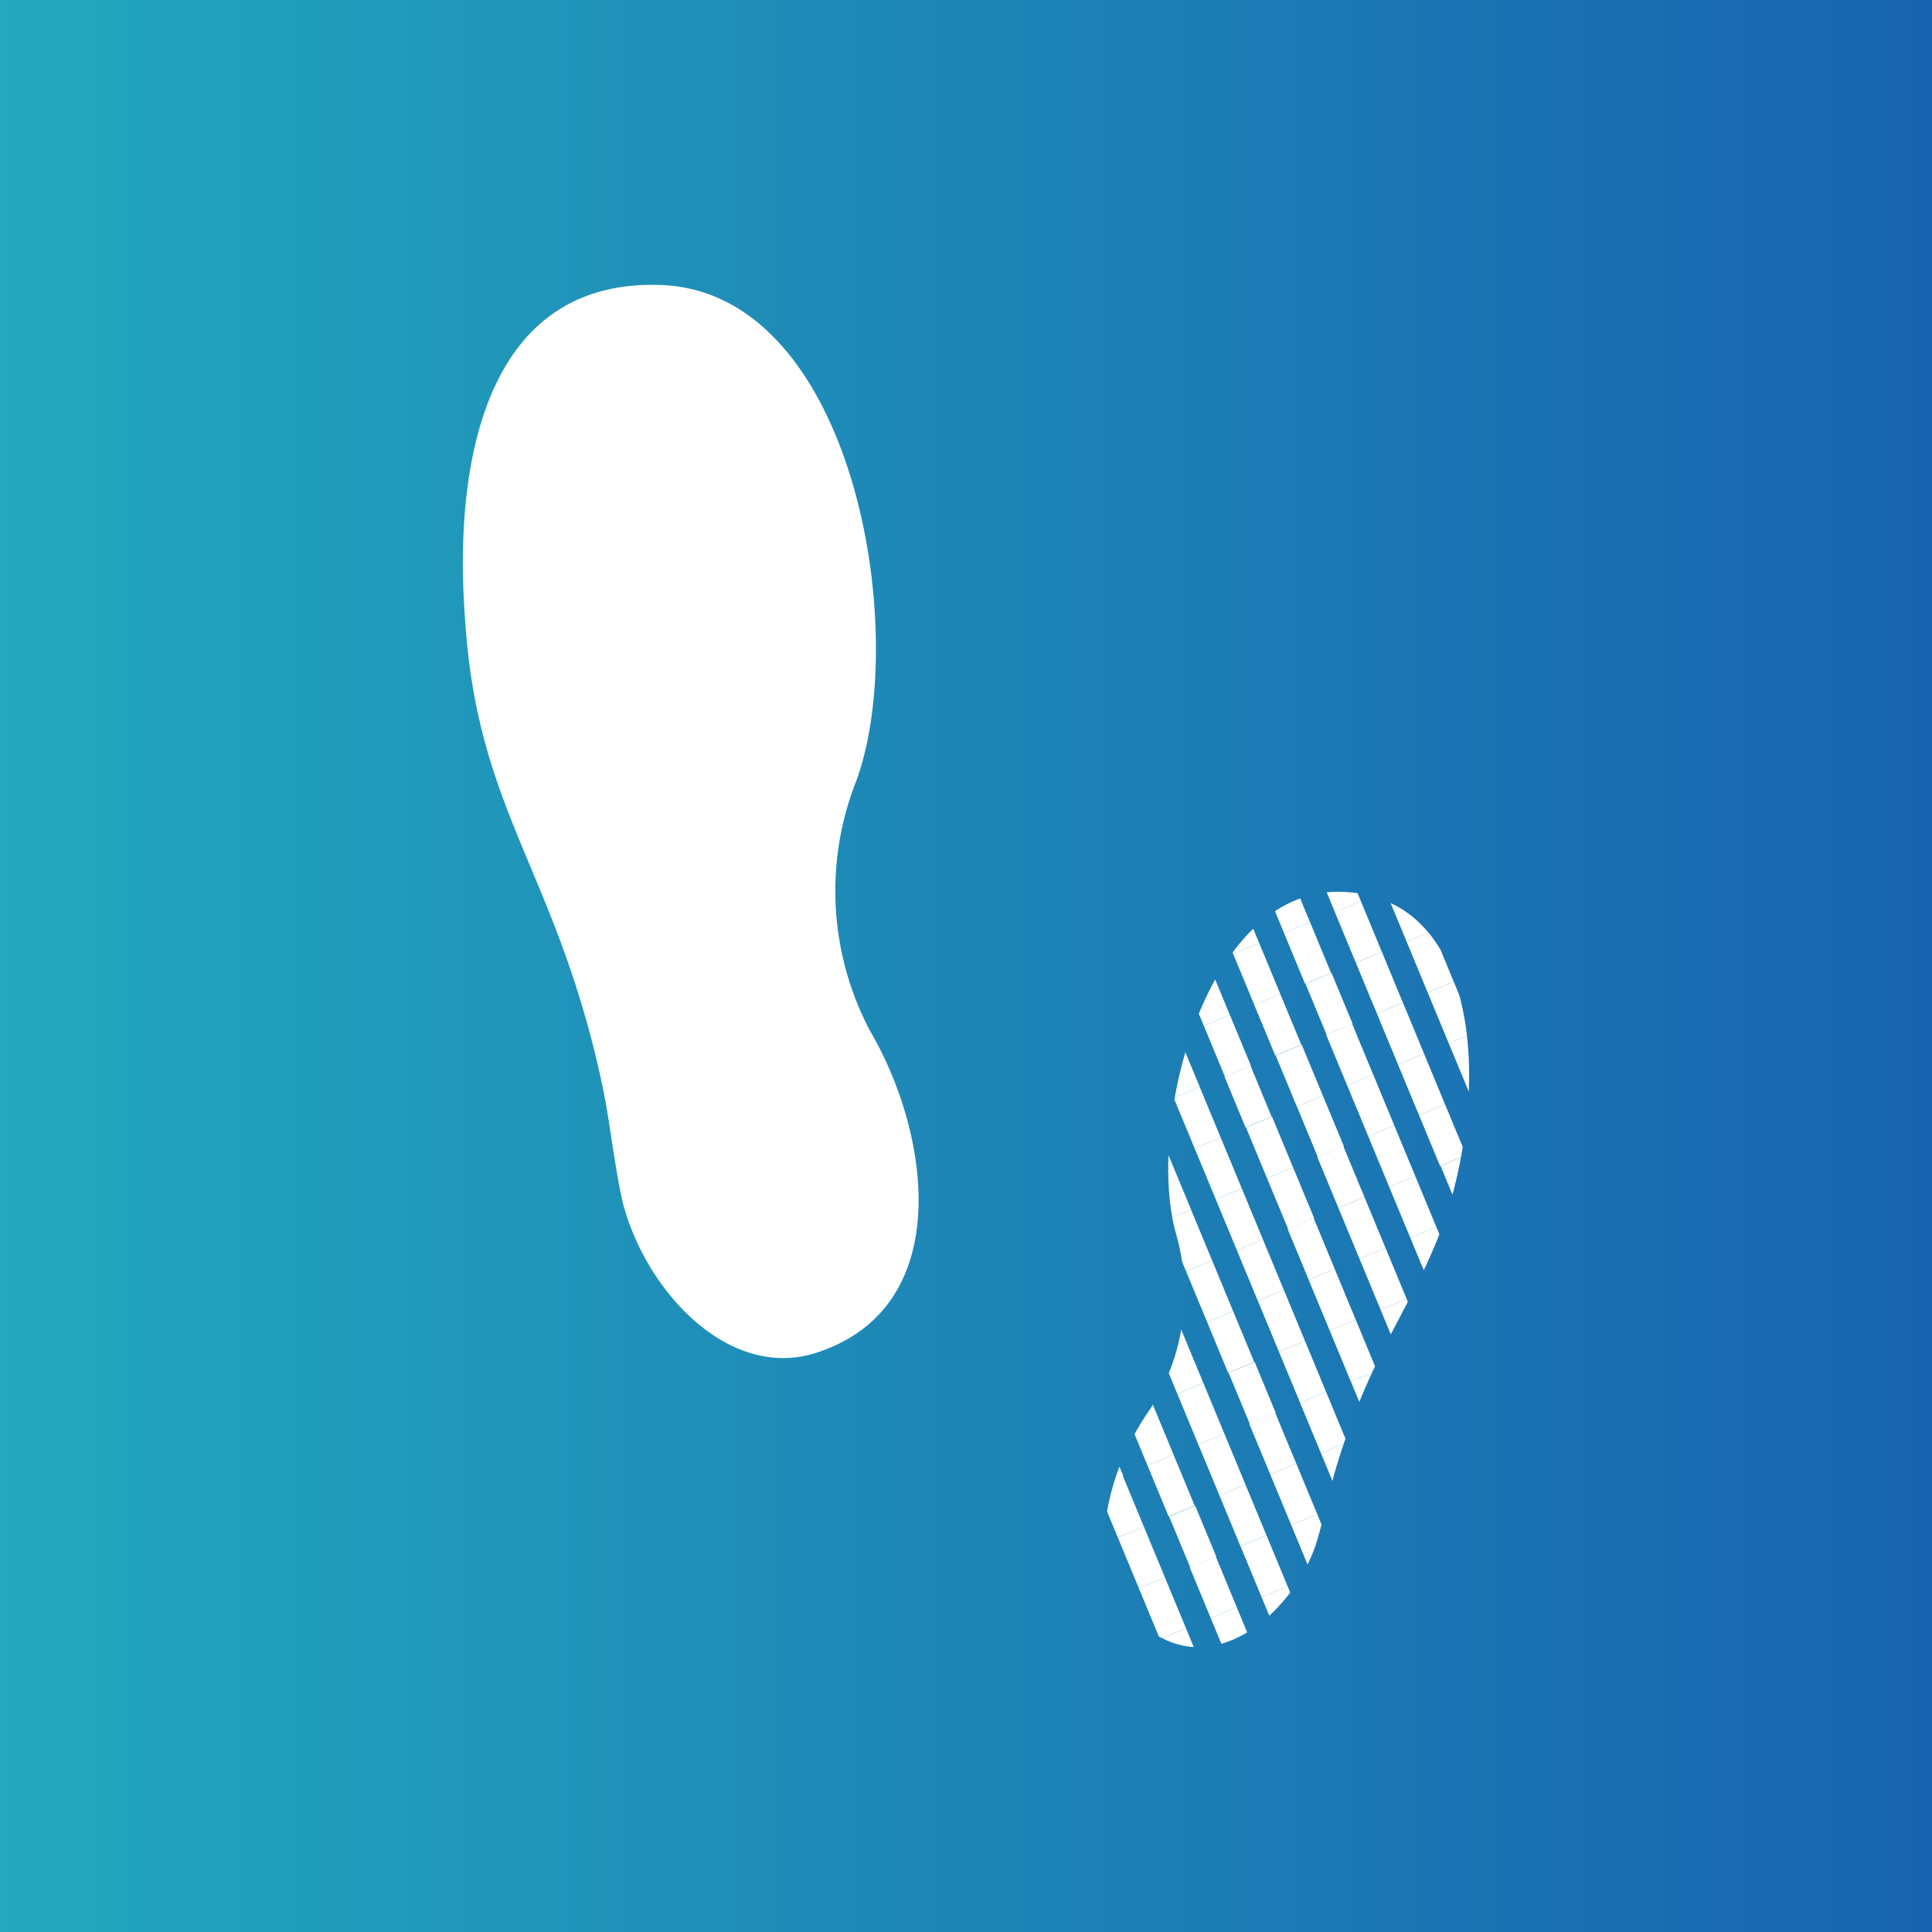 <svg xmlns="http://www.w3.org/2000/svg" xmlns:xlink="http://www.w3.org/1999/xlink" viewBox="0 0 48 48"><rect x="0" y="0" width="48" height="48" fill="#333333" stroke="none"/><defs><style>.cls-1{fill:none;}.cls-2{fill:url(#名称未設定グラデーション_158);}.cls-3{clip-path:url(#clip-path);}.cls-4{fill:#fff;}</style><linearGradient id="名称未設定グラデーション_158" y1="24" x2="48" y2="24" gradientUnits="userSpaceOnUse"><stop offset="0" stop-color="#23a8be"/><stop offset="0.999" stop-color="#1863af"/></linearGradient><clipPath id="clip-path"><path class="cls-1" d="M36.365,28.346c.43-2.62-.067-6.018-2.943-6.186-3.457-.201-4.938,5.709-4.222,8.43a5.311,5.311,0,0,1-.621,4.413c-1.207,1.694-1.926,4.659.338,5.718,1.545.759,3.22-.755,3.767-2.32.213-.676.348-1.407.534-2.016C34.358,32.662,35.852,31.757,36.365,28.346Z"/></clipPath></defs><g id="レイヤー_2" data-name="レイヤー 2"><g id="blog"><rect class="cls-2" width="48" height="48"/></g><g id="足跡"><g class="cls-3"><rect class="cls-1" x="21.488" y="34.661" width="1.366" height="1.366" transform="translate(-11.841 11.18) rotate(-22.508)"/><rect class="cls-4" x="22.128" y="34.534" width="0.701" height="1.366" transform="matrix(0.924, -0.383, 0.383, 0.924, -11.769, 11.288)"/><rect class="cls-1" x="21.488" y="34.661" width="1.366" height="1.366" transform="translate(-11.841 11.18) rotate(-22.508)"/><rect class="cls-1" x="20.965" y="33.399" width="1.366" height="1.366" transform="translate(-11.398 10.883) rotate(-22.508)"/><rect class="cls-4" x="21.605" y="33.272" width="0.701" height="1.366" transform="translate(-11.326 10.991) rotate(-22.508)"/><rect class="cls-1" x="20.965" y="33.399" width="1.366" height="1.366" transform="translate(-11.398 10.883) rotate(-22.508)"/><rect class="cls-1" x="24.32" y="37.925" width="1.366" height="1.366" transform="translate(-12.875 12.512) rotate(-22.508)"/><rect class="cls-4" x="24.96" y="37.797" width="0.701" height="1.366" transform="matrix(0.924, -0.383, 0.383, 0.924, -12.803, 12.62)"/><rect class="cls-1" x="24.32" y="37.925" width="1.366" height="1.366" transform="translate(-12.875 12.512) rotate(-22.508)"/><rect class="cls-1" x="23.797" y="36.662" width="1.366" height="1.366" transform="translate(-12.432 12.216) rotate(-22.508)"/><rect class="cls-4" x="24.437" y="36.535" width="0.701" height="1.366" transform="translate(-12.359 12.324) rotate(-22.508)"/><rect class="cls-1" x="23.797" y="36.662" width="1.366" height="1.366" transform="translate(-12.432 12.216) rotate(-22.508)"/><rect class="cls-1" x="23.274" y="35.4" width="1.366" height="1.366" transform="translate(-11.988 11.919) rotate(-22.508)"/><rect class="cls-4" x="23.914" y="35.273" width="0.701" height="1.366" transform="translate(-11.916 12.027) rotate(-22.508)"/><rect class="cls-1" x="23.274" y="35.4" width="1.366" height="1.366" transform="translate(-11.988 11.919) rotate(-22.508)"/><rect class="cls-1" x="22.751" y="34.138" width="1.366" height="1.366" transform="translate(-11.545 11.623) rotate(-22.508)"/><rect class="cls-4" x="23.391" y="34.011" width="0.701" height="1.366" transform="translate(-11.473 11.731) rotate(-22.508)"/><rect class="cls-1" x="22.751" y="34.138" width="1.366" height="1.366" transform="translate(-11.545 11.623) rotate(-22.508)"/><rect class="cls-1" x="22.228" y="32.876" width="1.366" height="1.366" transform="translate(-11.102 11.327) rotate(-22.508)"/><rect class="cls-4" x="22.868" y="32.749" width="0.701" height="1.366" transform="matrix(0.924, -0.383, 0.383, 0.924, -11.029, 11.435)"/><rect class="cls-1" x="22.228" y="32.876" width="1.366" height="1.366" transform="translate(-11.102 11.327) rotate(-22.508)"/><rect class="cls-1" x="21.705" y="31.614" width="1.366" height="1.366" transform="translate(-10.658 11.03) rotate(-22.508)"/><rect class="cls-4" x="22.345" y="31.487" width="0.701" height="1.366" transform="translate(-10.586 11.138) rotate(-22.508)"/><rect class="cls-1" x="21.705" y="31.614" width="1.366" height="1.366" transform="translate(-10.658 11.03) rotate(-22.508)"/><rect class="cls-1" x="26.628" y="39.926" width="1.366" height="1.366" transform="translate(-13.465 13.548) rotate(-22.508)"/><rect class="cls-4" x="27.268" y="39.799" width="0.701" height="1.366" transform="translate(-13.393 13.656) rotate(-22.508)"/><rect class="cls-1" x="26.628" y="39.926" width="1.366" height="1.366" transform="translate(-13.465 13.548) rotate(-22.508)"/><rect class="cls-1" x="26.105" y="38.664" width="1.366" height="1.366" transform="translate(-13.022 13.252) rotate(-22.508)"/><rect class="cls-4" x="26.745" y="38.536" width="0.701" height="1.366" transform="translate(-12.95 13.36) rotate(-22.508)"/><rect class="cls-1" x="26.105" y="38.664" width="1.366" height="1.366" transform="translate(-13.022 13.252) rotate(-22.508)"/><rect class="cls-1" x="25.582" y="37.402" width="1.366" height="1.366" transform="translate(-12.579 12.955) rotate(-22.508)"/><rect class="cls-4" x="26.222" y="37.274" width="0.701" height="1.366" transform="matrix(0.924, -0.383, 0.383, 0.924, -12.506, 13.063)"/><rect class="cls-1" x="25.582" y="37.402" width="1.366" height="1.366" transform="translate(-12.579 12.955) rotate(-22.508)"/><rect class="cls-1" x="25.059" y="36.139" width="1.366" height="1.366" transform="translate(-12.135 12.659) rotate(-22.508)"/><rect class="cls-4" x="25.699" y="36.012" width="0.701" height="1.366" transform="translate(-12.063 12.767) rotate(-22.508)"/><rect class="cls-1" x="25.059" y="36.139" width="1.366" height="1.366" transform="translate(-12.135 12.659) rotate(-22.508)"/><rect class="cls-1" x="24.536" y="34.877" width="1.366" height="1.366" transform="translate(-11.692 12.363) rotate(-22.508)"/><rect class="cls-4" x="25.176" y="34.75" width="0.701" height="1.366" transform="translate(-11.62 12.471) rotate(-22.508)"/><rect class="cls-1" x="24.536" y="34.877" width="1.366" height="1.366" transform="translate(-11.692 12.363) rotate(-22.508)"/><rect class="cls-1" x="24.013" y="33.615" width="1.366" height="1.366" transform="translate(-11.249 12.066) rotate(-22.508)"/><rect class="cls-4" x="24.653" y="33.488" width="0.701" height="1.366" transform="translate(-11.176 12.174) rotate(-22.508)"/><rect class="cls-1" x="24.013" y="33.615" width="1.366" height="1.366" transform="translate(-11.249 12.066) rotate(-22.508)"/><rect class="cls-1" x="23.49" y="32.353" width="1.366" height="1.366" transform="translate(-10.805 11.77) rotate(-22.508)"/><rect class="cls-4" x="24.13" y="32.226" width="0.701" height="1.366" transform="translate(-10.733 11.878) rotate(-22.508)"/><rect class="cls-1" x="23.49" y="32.353" width="1.366" height="1.366" transform="translate(-10.805 11.77) rotate(-22.508)"/><rect class="cls-1" x="22.967" y="31.091" width="1.366" height="1.366" transform="matrix(0.924, -0.383, 0.383, 0.924, -10.362, 11.474)"/><rect class="cls-4" x="23.607" y="30.964" width="0.701" height="1.366" transform="matrix(0.924, -0.383, 0.383, 0.924, -10.29, 11.582)"/><rect class="cls-1" x="22.967" y="31.091" width="1.366" height="1.366" transform="matrix(0.924, -0.383, 0.383, 0.924, -10.362, 11.474)"/><rect class="cls-1" x="28.936" y="41.927" width="1.366" height="1.366" transform="translate(-14.055 14.584) rotate(-22.508)"/><rect class="cls-4" x="29.576" y="41.8" width="0.701" height="1.366" transform="translate(-13.983 14.692) rotate(-22.508)"/><rect class="cls-1" x="28.936" y="41.927" width="1.366" height="1.366" transform="translate(-14.055 14.584) rotate(-22.508)"/><rect class="cls-1" x="28.413" y="40.665" width="1.366" height="1.366" transform="translate(-13.612 14.288) rotate(-22.508)"/><rect class="cls-4" x="29.053" y="40.538" width="0.701" height="1.366" transform="translate(-13.54 14.396) rotate(-22.508)"/><rect class="cls-1" x="28.413" y="40.665" width="1.366" height="1.366" transform="translate(-13.612 14.288) rotate(-22.508)"/><rect class="cls-1" x="27.89" y="39.403" width="1.366" height="1.366" transform="translate(-13.169 13.991) rotate(-22.508)"/><rect class="cls-4" x="28.53" y="39.276" width="0.701" height="1.366" transform="translate(-13.097 14.099) rotate(-22.508)"/><rect class="cls-1" x="27.89" y="39.403" width="1.366" height="1.366" transform="translate(-13.169 13.991) rotate(-22.508)"/><rect class="cls-1" x="27.367" y="38.141" width="1.366" height="1.366" transform="translate(-12.726 13.695) rotate(-22.508)"/><rect class="cls-4" x="28.007" y="38.013" width="0.701" height="1.366" transform="translate(-12.653 13.803) rotate(-22.508)"/><rect class="cls-1" x="27.367" y="38.141" width="1.366" height="1.366" transform="translate(-12.726 13.695) rotate(-22.508)"/><rect class="cls-1" x="26.844" y="36.879" width="1.366" height="1.366" transform="translate(-12.282 13.399) rotate(-22.508)"/><rect class="cls-4" x="27.484" y="36.751" width="0.701" height="1.366" transform="translate(-12.21 13.507) rotate(-22.508)"/><rect class="cls-1" x="26.844" y="36.879" width="1.366" height="1.366" transform="translate(-12.282 13.399) rotate(-22.508)"/><rect class="cls-1" x="26.321" y="35.616" width="1.366" height="1.366" transform="translate(-11.839 13.102) rotate(-22.508)"/><rect class="cls-4" x="26.961" y="35.489" width="0.701" height="1.366" transform="matrix(0.924, -0.383, 0.383, 0.924, -11.767, 13.21)"/><rect class="cls-1" x="26.321" y="35.616" width="1.366" height="1.366" transform="translate(-11.839 13.102) rotate(-22.508)"/><rect class="cls-1" x="25.798" y="34.354" width="1.366" height="1.366" transform="translate(-11.396 12.806) rotate(-22.508)"/><rect class="cls-4" x="26.438" y="34.227" width="0.701" height="1.366" transform="translate(-11.323 12.914) rotate(-22.508)"/><rect class="cls-1" x="25.798" y="34.354" width="1.366" height="1.366" transform="translate(-11.396 12.806) rotate(-22.508)"/><rect class="cls-1" x="25.275" y="33.092" width="1.366" height="1.366" transform="translate(-10.952 12.51) rotate(-22.508)"/><rect class="cls-4" x="25.915" y="32.965" width="0.701" height="1.366" transform="translate(-10.88 12.618) rotate(-22.508)"/><rect class="cls-1" x="25.275" y="33.092" width="1.366" height="1.366" transform="translate(-10.952 12.51) rotate(-22.508)"/><rect class="cls-1" x="24.752" y="31.83" width="1.366" height="1.366" transform="translate(-10.509 12.213) rotate(-22.508)"/><rect class="cls-4" x="25.392" y="31.703" width="0.701" height="1.366" transform="translate(-10.437 12.321) rotate(-22.508)"/><rect class="cls-1" x="24.752" y="31.83" width="1.366" height="1.366" transform="translate(-10.509 12.213) rotate(-22.508)"/><rect class="cls-1" x="24.229" y="30.568" width="1.366" height="1.366" transform="translate(-10.066 11.917) rotate(-22.508)"/><rect class="cls-4" x="24.869" y="30.441" width="0.701" height="1.366" transform="translate(-9.993 12.025) rotate(-22.508)"/><rect class="cls-1" x="24.229" y="30.568" width="1.366" height="1.366" transform="translate(-10.066 11.917) rotate(-22.508)"/><rect class="cls-1" x="23.706" y="29.306" width="1.366" height="1.366" transform="translate(-9.622 11.621) rotate(-22.508)"/><rect class="cls-4" x="24.346" y="29.178" width="0.701" height="1.366" transform="matrix(0.924, -0.383, 0.383, 0.924, -9.55, 11.729)"/><rect class="cls-1" x="23.706" y="29.306" width="1.366" height="1.366" transform="translate(-9.622 11.621) rotate(-22.508)"/><rect class="cls-1" x="30.198" y="41.404" width="1.366" height="1.366" transform="translate(-13.759 15.027) rotate(-22.508)"/><rect class="cls-4" x="30.838" y="41.277" width="0.701" height="1.366" transform="translate(-13.687 15.135) rotate(-22.508)"/><rect class="cls-1" x="30.198" y="41.404" width="1.366" height="1.366" transform="translate(-13.759 15.027) rotate(-22.508)"/><rect class="cls-1" x="29.675" y="40.142" width="1.366" height="1.366" transform="translate(-13.316 14.731) rotate(-22.508)"/><rect class="cls-4" x="30.315" y="40.015" width="0.701" height="1.366" transform="translate(-13.244 14.839) rotate(-22.508)"/><rect class="cls-1" x="29.675" y="40.142" width="1.366" height="1.366" transform="translate(-13.316 14.731) rotate(-22.508)"/><rect class="cls-1" x="29.152" y="38.88" width="1.366" height="1.366" transform="translate(-12.872 14.435) rotate(-22.508)"/><rect class="cls-4" x="29.792" y="38.753" width="0.701" height="1.366" transform="translate(-12.8 14.543) rotate(-22.508)"/><rect class="cls-1" x="29.152" y="38.88" width="1.366" height="1.366" transform="translate(-12.872 14.435) rotate(-22.508)"/><rect class="cls-1" x="28.629" y="37.618" width="1.366" height="1.366" transform="translate(-12.429 14.138) rotate(-22.508)"/><rect class="cls-4" x="29.269" y="37.49" width="0.701" height="1.366" transform="matrix(0.924, -0.383, 0.383, 0.924, -12.357, 14.246)"/><rect class="cls-1" x="28.629" y="37.618" width="1.366" height="1.366" transform="translate(-12.429 14.138) rotate(-22.508)"/><rect class="cls-1" x="28.106" y="36.356" width="1.366" height="1.366" transform="translate(-11.986 13.842) rotate(-22.508)"/><rect class="cls-4" x="28.746" y="36.228" width="0.701" height="1.366" transform="translate(-11.914 13.95) rotate(-22.508)"/><rect class="cls-1" x="28.106" y="36.356" width="1.366" height="1.366" transform="translate(-11.986 13.842) rotate(-22.508)"/><rect class="cls-1" x="27.583" y="35.093" width="1.366" height="1.366" transform="translate(-11.543 13.546) rotate(-22.508)"/><rect class="cls-4" x="28.223" y="34.966" width="0.701" height="1.366" transform="translate(-11.47 13.654) rotate(-22.508)"/><rect class="cls-1" x="27.583" y="35.093" width="1.366" height="1.366" transform="translate(-11.543 13.546) rotate(-22.508)"/><rect class="cls-1" x="27.06" y="33.831" width="1.366" height="1.366" transform="translate(-11.099 13.249) rotate(-22.508)"/><rect class="cls-4" x="27.7" y="33.704" width="0.701" height="1.366" transform="matrix(0.924, -0.383, 0.383, 0.924, -11.027, 13.357)"/><rect class="cls-1" x="27.06" y="33.831" width="1.366" height="1.366" transform="translate(-11.099 13.249) rotate(-22.508)"/><rect class="cls-1" x="26.537" y="32.569" width="1.366" height="1.366" transform="translate(-10.656 12.953) rotate(-22.508)"/><rect class="cls-4" x="27.177" y="32.442" width="0.701" height="1.366" transform="translate(-10.584 13.061) rotate(-22.508)"/><rect class="cls-1" x="26.537" y="32.569" width="1.366" height="1.366" transform="translate(-10.656 12.953) rotate(-22.508)"/><rect class="cls-1" x="26.014" y="31.307" width="1.366" height="1.366" transform="translate(-10.213 12.657) rotate(-22.508)"/><rect class="cls-4" x="26.654" y="31.18" width="0.701" height="1.366" transform="translate(-10.14 12.765) rotate(-22.508)"/><rect class="cls-1" x="26.014" y="31.307" width="1.366" height="1.366" transform="translate(-10.213 12.657) rotate(-22.508)"/><rect class="cls-1" x="25.491" y="30.045" width="1.366" height="1.366" transform="translate(-9.769 12.36) rotate(-22.508)"/><rect class="cls-4" x="26.131" y="29.918" width="0.701" height="1.366" transform="translate(-9.697 12.468) rotate(-22.508)"/><rect class="cls-1" x="25.491" y="30.045" width="1.366" height="1.366" transform="translate(-9.769 12.36) rotate(-22.508)"/><rect class="cls-1" x="24.968" y="28.783" width="1.366" height="1.366" transform="translate(-9.326 12.064) rotate(-22.508)"/><rect class="cls-4" x="25.608" y="28.655" width="0.701" height="1.366" transform="translate(-9.254 12.172) rotate(-22.508)"/><rect class="cls-1" x="24.968" y="28.783" width="1.366" height="1.366" transform="translate(-9.326 12.064) rotate(-22.508)"/><rect class="cls-1" x="30.937" y="39.619" width="1.366" height="1.366" transform="translate(-13.019 15.174) rotate(-22.508)"/><rect class="cls-4" x="31.577" y="39.492" width="0.701" height="1.366" transform="translate(-12.947 15.282) rotate(-22.508)"/><rect class="cls-1" x="30.937" y="39.619" width="1.366" height="1.366" transform="translate(-13.019 15.174) rotate(-22.508)"/><rect class="cls-1" x="30.414" y="38.357" width="1.366" height="1.366" transform="translate(-12.576 14.878) rotate(-22.508)"/><rect class="cls-4" x="31.054" y="38.23" width="0.701" height="1.366" transform="translate(-12.504 14.986) rotate(-22.508)"/><rect class="cls-1" x="30.414" y="38.357" width="1.366" height="1.366" transform="translate(-12.576 14.878) rotate(-22.508)"/><rect class="cls-1" x="29.891" y="37.095" width="1.366" height="1.366" transform="translate(-12.133 14.582) rotate(-22.508)"/><rect class="cls-4" x="30.531" y="36.967" width="0.701" height="1.366" transform="translate(-12.061 14.69) rotate(-22.508)"/><rect class="cls-1" x="29.891" y="37.095" width="1.366" height="1.366" transform="translate(-12.133 14.582) rotate(-22.508)"/><rect class="cls-1" x="29.368" y="35.833" width="1.366" height="1.366" transform="translate(-11.69 14.285) rotate(-22.508)"/><rect class="cls-4" x="30.008" y="35.705" width="0.701" height="1.366" transform="translate(-11.617 14.393) rotate(-22.508)"/><rect class="cls-1" x="29.368" y="35.833" width="1.366" height="1.366" transform="translate(-11.69 14.285) rotate(-22.508)"/><rect class="cls-1" x="28.845" y="34.571" width="1.366" height="1.366" transform="translate(-11.246 13.989) rotate(-22.508)"/><rect class="cls-4" x="29.485" y="34.443" width="0.701" height="1.366" transform="translate(-11.174 14.097) rotate(-22.508)"/><rect class="cls-1" x="28.845" y="34.571" width="1.366" height="1.366" transform="translate(-11.246 13.989) rotate(-22.508)"/><rect class="cls-1" x="28.322" y="33.308" width="1.366" height="1.366" transform="translate(-10.803 13.693) rotate(-22.508)"/><rect class="cls-4" x="28.962" y="33.181" width="0.701" height="1.366" transform="translate(-10.731 13.801) rotate(-22.508)"/><rect class="cls-1" x="28.322" y="33.308" width="1.366" height="1.366" transform="translate(-10.803 13.693) rotate(-22.508)"/><rect class="cls-1" x="27.799" y="32.046" width="1.366" height="1.366" transform="translate(-10.36 13.396) rotate(-22.508)"/><rect class="cls-4" x="28.439" y="31.919" width="0.701" height="1.366" transform="translate(-10.287 13.504) rotate(-22.508)"/><rect class="cls-1" x="27.799" y="32.046" width="1.366" height="1.366" transform="translate(-10.36 13.396) rotate(-22.508)"/><rect class="cls-1" x="27.276" y="30.784" width="1.366" height="1.366" transform="translate(-9.916 13.1) rotate(-22.508)"/><rect class="cls-4" x="27.916" y="30.657" width="0.701" height="1.366" transform="matrix(0.924, -0.383, 0.383, 0.924, -9.844, 13.208)"/><rect class="cls-1" x="27.276" y="30.784" width="1.366" height="1.366" transform="translate(-9.916 13.1) rotate(-22.508)"/><rect class="cls-1" x="26.753" y="29.522" width="1.366" height="1.366" transform="translate(-9.473 12.804) rotate(-22.508)"/><rect class="cls-4" x="27.393" y="29.395" width="0.701" height="1.366" transform="translate(-9.401 12.912) rotate(-22.508)"/><rect class="cls-1" x="26.753" y="29.522" width="1.366" height="1.366" transform="translate(-9.473 12.804) rotate(-22.508)"/><rect class="cls-1" x="26.23" y="28.26" width="1.366" height="1.366" transform="translate(-9.03 12.507) rotate(-22.508)"/><rect class="cls-4" x="26.87" y="28.133" width="0.701" height="1.366" transform="translate(-8.957 12.615) rotate(-22.508)"/><rect class="cls-1" x="26.23" y="28.26" width="1.366" height="1.366" transform="translate(-9.03 12.507) rotate(-22.508)"/><rect class="cls-1" x="25.707" y="26.998" width="1.366" height="1.366" transform="translate(-8.586 12.211) rotate(-22.508)"/><rect class="cls-4" x="26.347" y="26.87" width="0.701" height="1.366" transform="translate(-8.514 12.319) rotate(-22.508)"/><rect class="cls-1" x="25.707" y="26.998" width="1.366" height="1.366" transform="translate(-8.586 12.211) rotate(-22.508)"/><rect class="cls-1" x="32.199" y="39.096" width="1.366" height="1.366" transform="translate(-12.723 15.618) rotate(-22.508)"/><rect class="cls-4" x="32.839" y="38.969" width="0.701" height="1.366" transform="translate(-12.651 15.726) rotate(-22.508)"/><rect class="cls-1" x="32.199" y="39.096" width="1.366" height="1.366" transform="translate(-12.723 15.618) rotate(-22.508)"/><rect class="cls-1" x="31.676" y="37.834" width="1.366" height="1.366" transform="matrix(0.924, -0.383, 0.383, 0.924, -12.28, 15.321)"/><rect class="cls-4" x="32.316" y="37.707" width="0.701" height="1.366" transform="translate(-12.208 15.429) rotate(-22.508)"/><rect class="cls-1" x="31.676" y="37.834" width="1.366" height="1.366" transform="matrix(0.924, -0.383, 0.383, 0.924, -12.28, 15.321)"/><rect class="cls-1" x="31.153" y="36.572" width="1.366" height="1.366" transform="translate(-11.836 15.025) rotate(-22.508)"/><rect class="cls-4" x="31.793" y="36.444" width="0.701" height="1.366" transform="translate(-11.764 15.133) rotate(-22.508)"/><rect class="cls-1" x="31.153" y="36.572" width="1.366" height="1.366" transform="translate(-11.836 15.025) rotate(-22.508)"/><rect class="cls-1" x="30.63" y="35.31" width="1.366" height="1.366" transform="translate(-11.393 14.729) rotate(-22.508)"/><rect class="cls-4" x="31.27" y="35.182" width="0.701" height="1.366" transform="translate(-11.321 14.837) rotate(-22.508)"/><rect class="cls-1" x="30.63" y="35.31" width="1.366" height="1.366" transform="translate(-11.393 14.729) rotate(-22.508)"/><rect class="cls-1" x="30.107" y="34.048" width="1.366" height="1.366" transform="translate(-10.95 14.432) rotate(-22.508)"/><rect class="cls-4" x="30.747" y="33.92" width="0.701" height="1.366" transform="matrix(0.924, -0.383, 0.383, 0.924, -10.878, 14.54)"/><rect class="cls-1" x="30.107" y="34.048" width="1.366" height="1.366" transform="translate(-10.95 14.432) rotate(-22.508)"/><rect class="cls-1" x="29.584" y="32.785" width="1.366" height="1.366" transform="translate(-10.507 14.136) rotate(-22.508)"/><rect class="cls-4" x="30.224" y="32.658" width="0.701" height="1.366" transform="translate(-10.434 14.244) rotate(-22.508)"/><rect class="cls-1" x="29.584" y="32.785" width="1.366" height="1.366" transform="translate(-10.507 14.136) rotate(-22.508)"/><rect class="cls-1" x="29.061" y="31.523" width="1.366" height="1.366" transform="translate(-10.063 13.84) rotate(-22.508)"/><rect class="cls-4" x="29.701" y="31.396" width="0.701" height="1.366" transform="translate(-9.991 13.948) rotate(-22.508)"/><rect class="cls-1" x="29.061" y="31.523" width="1.366" height="1.366" transform="translate(-10.063 13.84) rotate(-22.508)"/><rect class="cls-1" x="28.538" y="30.261" width="1.366" height="1.366" transform="translate(-9.62 13.543) rotate(-22.508)"/><rect class="cls-4" x="29.178" y="30.134" width="0.701" height="1.366" transform="translate(-9.548 13.651) rotate(-22.508)"/><rect class="cls-1" x="28.538" y="30.261" width="1.366" height="1.366" transform="translate(-9.62 13.543) rotate(-22.508)"/><rect class="cls-1" x="28.015" y="28.999" width="1.366" height="1.366" transform="translate(-9.177 13.247) rotate(-22.508)"/><rect class="cls-4" x="28.655" y="28.872" width="0.701" height="1.366" transform="translate(-9.104 13.355) rotate(-22.508)"/><rect class="cls-1" x="28.015" y="28.999" width="1.366" height="1.366" transform="translate(-9.177 13.247) rotate(-22.508)"/><rect class="cls-1" x="27.492" y="27.737" width="1.366" height="1.366" transform="translate(-8.733 12.951) rotate(-22.508)"/><rect class="cls-4" x="28.132" y="27.61" width="0.701" height="1.366" transform="translate(-8.661 13.059) rotate(-22.508)"/><rect class="cls-1" x="27.492" y="27.737" width="1.366" height="1.366" transform="translate(-8.733 12.951) rotate(-22.508)"/><rect class="cls-1" x="26.969" y="26.475" width="1.366" height="1.366" transform="translate(-8.29 12.654) rotate(-22.508)"/><rect class="cls-4" x="27.609" y="26.347" width="0.701" height="1.366" transform="translate(-8.218 12.762) rotate(-22.508)"/><rect class="cls-1" x="26.969" y="26.475" width="1.366" height="1.366" transform="translate(-8.29 12.654) rotate(-22.508)"/><rect class="cls-1" x="32.938" y="37.311" width="1.366" height="1.366" transform="translate(-11.983 15.765) rotate(-22.508)"/><rect class="cls-4" x="33.578" y="37.184" width="0.701" height="1.366" transform="translate(-11.911 15.873) rotate(-22.508)"/><rect class="cls-1" x="32.938" y="37.311" width="1.366" height="1.366" transform="translate(-11.983 15.765) rotate(-22.508)"/><rect class="cls-1" x="32.415" y="36.049" width="1.366" height="1.366" transform="translate(-11.54 15.468) rotate(-22.508)"/><rect class="cls-4" x="33.055" y="35.921" width="0.701" height="1.366" transform="translate(-11.468 15.576) rotate(-22.508)"/><rect class="cls-1" x="32.415" y="36.049" width="1.366" height="1.366" transform="translate(-11.54 15.468) rotate(-22.508)"/><rect class="cls-1" x="31.892" y="34.787" width="1.366" height="1.366" transform="translate(-11.097 15.172) rotate(-22.508)"/><rect class="cls-4" x="32.532" y="34.659" width="0.701" height="1.366" transform="translate(-11.025 15.28) rotate(-22.508)"/><rect class="cls-1" x="31.892" y="34.787" width="1.366" height="1.366" transform="translate(-11.097 15.172) rotate(-22.508)"/><rect class="cls-1" x="31.369" y="33.525" width="1.366" height="1.366" transform="translate(-10.653 14.876) rotate(-22.508)"/><rect class="cls-4" x="32.009" y="33.397" width="0.701" height="1.366" transform="translate(-10.581 14.984) rotate(-22.508)"/><rect class="cls-1" x="31.369" y="33.525" width="1.366" height="1.366" transform="translate(-10.653 14.876) rotate(-22.508)"/><rect class="cls-1" x="30.846" y="32.262" width="1.366" height="1.366" transform="translate(-10.21 14.579) rotate(-22.508)"/><rect class="cls-4" x="31.486" y="32.135" width="0.701" height="1.366" transform="translate(-10.138 14.687) rotate(-22.508)"/><rect class="cls-1" x="30.846" y="32.262" width="1.366" height="1.366" transform="translate(-10.21 14.579) rotate(-22.508)"/><rect class="cls-1" x="30.323" y="31" width="1.366" height="1.366" transform="translate(-9.767 14.283) rotate(-22.508)"/><rect class="cls-4" x="30.963" y="30.873" width="0.701" height="1.366" transform="translate(-9.695 14.391) rotate(-22.508)"/><rect class="cls-1" x="30.323" y="31" width="1.366" height="1.366" transform="translate(-9.767 14.283) rotate(-22.508)"/><rect class="cls-1" x="29.8" y="29.738" width="1.366" height="1.366" transform="translate(-9.324 13.987) rotate(-22.508)"/><rect class="cls-4" x="30.44" y="29.611" width="0.701" height="1.366" transform="translate(-9.251 14.095) rotate(-22.508)"/><rect class="cls-1" x="29.8" y="29.738" width="1.366" height="1.366" transform="translate(-9.324 13.987) rotate(-22.508)"/><rect class="cls-1" x="29.277" y="28.476" width="1.366" height="1.366" transform="translate(-8.88 13.69) rotate(-22.508)"/><rect class="cls-4" x="29.917" y="28.349" width="0.701" height="1.366" transform="translate(-8.808 13.798) rotate(-22.508)"/><rect class="cls-1" x="29.277" y="28.476" width="1.366" height="1.366" transform="translate(-8.88 13.69) rotate(-22.508)"/><rect class="cls-1" x="28.754" y="27.214" width="1.366" height="1.366" transform="translate(-8.437 13.394) rotate(-22.508)"/><rect class="cls-4" x="29.394" y="27.087" width="0.701" height="1.366" transform="translate(-8.365 13.502) rotate(-22.508)"/><rect class="cls-1" x="28.754" y="27.214" width="1.366" height="1.366" transform="translate(-8.437 13.394) rotate(-22.508)"/><rect class="cls-1" x="28.231" y="25.952" width="1.366" height="1.366" transform="translate(-7.994 13.098) rotate(-22.508)"/><rect class="cls-4" x="28.871" y="25.824" width="0.701" height="1.366" transform="translate(-7.921 13.206) rotate(-22.508)"/><rect class="cls-1" x="28.231" y="25.952" width="1.366" height="1.366" transform="translate(-7.994 13.098) rotate(-22.508)"/><rect class="cls-1" x="27.708" y="24.69" width="1.366" height="1.366" transform="translate(-7.55 12.801) rotate(-22.508)"/><rect class="cls-4" x="28.348" y="24.562" width="0.701" height="1.366" transform="translate(-7.478 12.909) rotate(-22.508)"/><rect class="cls-1" x="27.708" y="24.69" width="1.366" height="1.366" transform="translate(-7.55 12.801) rotate(-22.508)"/><rect class="cls-1" x="34.201" y="36.788" width="1.366" height="1.366" transform="translate(-11.687 16.208) rotate(-22.508)"/><rect class="cls-4" x="34.84" y="36.661" width="0.701" height="1.366" transform="matrix(0.924, -0.383, 0.383, 0.924, -11.615, 16.316)"/><rect class="cls-1" x="34.201" y="36.788" width="1.366" height="1.366" transform="translate(-11.687 16.208) rotate(-22.508)"/><rect class="cls-1" x="33.678" y="35.526" width="1.366" height="1.366" transform="translate(-11.244 15.912) rotate(-22.508)"/><rect class="cls-4" x="34.318" y="35.398" width="0.701" height="1.366" transform="translate(-11.172 16.02) rotate(-22.508)"/><rect class="cls-1" x="33.678" y="35.526" width="1.366" height="1.366" transform="translate(-11.244 15.912) rotate(-22.508)"/><rect class="cls-1" x="33.155" y="34.264" width="1.366" height="1.366" transform="translate(-10.8 15.615) rotate(-22.508)"/><rect class="cls-4" x="33.795" y="34.136" width="0.701" height="1.366" transform="translate(-10.728 15.723) rotate(-22.508)"/><rect class="cls-1" x="33.155" y="34.264" width="1.366" height="1.366" transform="translate(-10.8 15.615) rotate(-22.508)"/><rect class="cls-1" x="32.632" y="33.002" width="1.366" height="1.366" transform="translate(-10.357 15.319) rotate(-22.508)"/><rect class="cls-4" x="33.272" y="32.874" width="0.701" height="1.366" transform="translate(-10.285 15.427) rotate(-22.508)"/><rect class="cls-1" x="32.632" y="33.002" width="1.366" height="1.366" transform="translate(-10.357 15.319) rotate(-22.508)"/><rect class="cls-1" x="32.109" y="31.739" width="1.366" height="1.366" transform="translate(-9.914 15.023) rotate(-22.508)"/><rect class="cls-4" x="32.749" y="31.612" width="0.701" height="1.366" transform="translate(-9.842 15.131) rotate(-22.508)"/><rect class="cls-1" x="32.109" y="31.739" width="1.366" height="1.366" transform="translate(-9.914 15.023) rotate(-22.508)"/><rect class="cls-1" x="31.586" y="30.477" width="1.366" height="1.366" transform="translate(-9.47 14.726) rotate(-22.508)"/><rect class="cls-4" x="32.226" y="30.35" width="0.701" height="1.366" transform="translate(-9.398 14.834) rotate(-22.508)"/><rect class="cls-1" x="31.586" y="30.477" width="1.366" height="1.366" transform="translate(-9.47 14.726) rotate(-22.508)"/><rect class="cls-1" x="31.063" y="29.215" width="1.366" height="1.366" transform="translate(-9.027 14.43) rotate(-22.508)"/><rect class="cls-4" x="31.703" y="29.088" width="0.701" height="1.366" transform="matrix(0.924, -0.383, 0.383, 0.924, -8.955, 14.538)"/><rect class="cls-1" x="31.063" y="29.215" width="1.366" height="1.366" transform="translate(-9.027 14.43) rotate(-22.508)"/><rect class="cls-1" x="30.54" y="27.953" width="1.366" height="1.366" transform="translate(-8.584 14.134) rotate(-22.508)"/><rect class="cls-4" x="31.18" y="27.826" width="0.701" height="1.366" transform="matrix(0.924, -0.383, 0.383, 0.924, -8.512, 14.242)"/><rect class="cls-1" x="30.54" y="27.953" width="1.366" height="1.366" transform="translate(-8.584 14.134) rotate(-22.508)"/><rect class="cls-1" x="30.017" y="26.691" width="1.366" height="1.366" transform="translate(-8.141 13.837) rotate(-22.508)"/><rect class="cls-4" x="30.657" y="26.564" width="0.701" height="1.366" transform="translate(-8.068 13.945) rotate(-22.508)"/><rect class="cls-1" x="30.017" y="26.691" width="1.366" height="1.366" transform="translate(-8.141 13.837) rotate(-22.508)"/><rect class="cls-1" x="29.494" y="25.429" width="1.366" height="1.366" transform="translate(-7.697 13.541) rotate(-22.508)"/><rect class="cls-4" x="30.134" y="25.301" width="0.701" height="1.366" transform="matrix(0.924, -0.383, 0.383, 0.924, -7.625, 13.649)"/><rect class="cls-1" x="29.494" y="25.429" width="1.366" height="1.366" transform="translate(-7.697 13.541) rotate(-22.508)"/><rect class="cls-1" x="28.971" y="24.167" width="1.366" height="1.366" transform="translate(-7.254 13.245) rotate(-22.508)"/><rect class="cls-4" x="29.611" y="24.039" width="0.701" height="1.366" transform="matrix(0.924, -0.383, 0.383, 0.924, -7.182, 13.353)"/><rect class="cls-1" x="28.971" y="24.167" width="1.366" height="1.366" transform="translate(-7.254 13.245) rotate(-22.508)"/><rect class="cls-1" x="34.94" y="35.003" width="1.366" height="1.366" transform="translate(-10.947 16.355) rotate(-22.508)"/><rect class="cls-4" x="35.58" y="34.875" width="0.701" height="1.366" transform="matrix(0.924, -0.383, 0.383, 0.924, -10.875, 16.463)"/><rect class="cls-1" x="34.94" y="35.003" width="1.366" height="1.366" transform="translate(-10.947 16.355) rotate(-22.508)"/><rect class="cls-1" x="34.417" y="33.741" width="1.366" height="1.366" transform="translate(-10.504 16.059) rotate(-22.508)"/><rect class="cls-4" x="35.057" y="33.613" width="0.701" height="1.366" transform="translate(-10.432 16.167) rotate(-22.508)"/><rect class="cls-1" x="34.417" y="33.741" width="1.366" height="1.366" transform="translate(-10.504 16.059) rotate(-22.508)"/><rect class="cls-1" x="33.894" y="32.479" width="1.366" height="1.366" transform="translate(-10.061 15.762) rotate(-22.508)"/><rect class="cls-4" x="34.534" y="32.351" width="0.701" height="1.366" transform="translate(-9.989 15.87) rotate(-22.508)"/><rect class="cls-1" x="33.894" y="32.479" width="1.366" height="1.366" transform="translate(-10.061 15.762) rotate(-22.508)"/><rect class="cls-1" x="33.371" y="31.216" width="1.366" height="1.366" transform="translate(-9.617 15.466) rotate(-22.508)"/><rect class="cls-4" x="34.011" y="31.089" width="0.701" height="1.366" transform="translate(-9.545 15.574) rotate(-22.508)"/><rect class="cls-1" x="33.371" y="31.216" width="1.366" height="1.366" transform="translate(-9.617 15.466) rotate(-22.508)"/><rect class="cls-1" x="32.848" y="29.954" width="1.366" height="1.366" transform="translate(-9.174 15.17) rotate(-22.508)"/><rect class="cls-4" x="33.488" y="29.827" width="0.701" height="1.366" transform="translate(-9.102 15.278) rotate(-22.508)"/><rect class="cls-1" x="32.848" y="29.954" width="1.366" height="1.366" transform="translate(-9.174 15.17) rotate(-22.508)"/><rect class="cls-1" x="32.325" y="28.692" width="1.366" height="1.366" transform="translate(-8.731 14.873) rotate(-22.508)"/><rect class="cls-4" x="32.965" y="28.565" width="0.701" height="1.366" transform="translate(-8.659 14.981) rotate(-22.508)"/><rect class="cls-1" x="32.325" y="28.692" width="1.366" height="1.366" transform="translate(-8.731 14.873) rotate(-22.508)"/><rect class="cls-1" x="31.802" y="27.43" width="1.366" height="1.366" transform="translate(-8.288 14.577) rotate(-22.508)"/><rect class="cls-4" x="32.442" y="27.303" width="0.701" height="1.366" transform="matrix(0.924, -0.383, 0.383, 0.924, -8.215, 14.685)"/><rect class="cls-1" x="31.802" y="27.43" width="1.366" height="1.366" transform="translate(-8.288 14.577) rotate(-22.508)"/><rect class="cls-1" x="31.279" y="26.168" width="1.366" height="1.366" transform="translate(-7.844 14.281) rotate(-22.508)"/><rect class="cls-4" x="31.919" y="26.041" width="0.701" height="1.366" transform="matrix(0.924, -0.383, 0.383, 0.924, -7.772, 14.389)"/><rect class="cls-1" x="31.279" y="26.168" width="1.366" height="1.366" transform="translate(-7.844 14.281) rotate(-22.508)"/><rect class="cls-1" x="30.756" y="24.906" width="1.366" height="1.366" transform="translate(-7.401 13.984) rotate(-22.508)"/><rect class="cls-4" x="31.396" y="24.778" width="0.701" height="1.366" transform="translate(-7.329 14.092) rotate(-22.508)"/><rect class="cls-1" x="30.756" y="24.906" width="1.366" height="1.366" transform="translate(-7.401 13.984) rotate(-22.508)"/><rect class="cls-1" x="30.233" y="23.644" width="1.366" height="1.366" transform="translate(-6.958 13.688) rotate(-22.508)"/><rect class="cls-4" x="30.873" y="23.516" width="0.701" height="1.366" transform="translate(-6.885 13.796) rotate(-22.508)"/><rect class="cls-1" x="30.233" y="23.644" width="1.366" height="1.366" transform="translate(-6.958 13.688) rotate(-22.508)"/><rect class="cls-1" x="29.71" y="22.381" width="1.366" height="1.366" transform="translate(-6.514 13.392) rotate(-22.508)"/><rect class="cls-4" x="30.35" y="22.254" width="0.701" height="1.366" transform="translate(-6.442 13.5) rotate(-22.508)"/><rect class="cls-1" x="29.71" y="22.381" width="1.366" height="1.366" transform="translate(-6.514 13.392) rotate(-22.508)"/><rect class="cls-1" x="36.202" y="34.48" width="1.366" height="1.366" transform="translate(-10.651 16.798) rotate(-22.508)"/><rect class="cls-4" x="36.842" y="34.352" width="0.701" height="1.366" transform="translate(-10.579 16.906) rotate(-22.508)"/><rect class="cls-1" x="36.202" y="34.48" width="1.366" height="1.366" transform="translate(-10.651 16.798) rotate(-22.508)"/><rect class="cls-1" x="35.679" y="33.218" width="1.366" height="1.366" transform="translate(-10.208 16.502) rotate(-22.508)"/><rect class="cls-4" x="36.319" y="33.09" width="0.701" height="1.366" transform="translate(-10.136 16.61) rotate(-22.508)"/><rect class="cls-1" x="35.679" y="33.218" width="1.366" height="1.366" transform="translate(-10.208 16.502) rotate(-22.508)"/><rect class="cls-1" x="35.156" y="31.956" width="1.366" height="1.366" transform="translate(-9.764 16.206) rotate(-22.508)"/><rect class="cls-4" x="35.796" y="31.828" width="0.701" height="1.366" transform="matrix(0.924, -0.383, 0.383, 0.924, -9.692, 16.314)"/><rect class="cls-1" x="35.156" y="31.956" width="1.366" height="1.366" transform="translate(-9.764 16.206) rotate(-22.508)"/><rect class="cls-1" x="34.633" y="30.693" width="1.366" height="1.366" transform="translate(-9.321 15.909) rotate(-22.508)"/><rect class="cls-4" x="35.273" y="30.566" width="0.701" height="1.366" transform="translate(-9.249 16.017) rotate(-22.508)"/><rect class="cls-1" x="34.633" y="30.693" width="1.366" height="1.366" transform="translate(-9.321 15.909) rotate(-22.508)"/><rect class="cls-1" x="34.11" y="29.431" width="1.366" height="1.366" transform="translate(-8.878 15.613) rotate(-22.508)"/><rect class="cls-4" x="34.75" y="29.304" width="0.701" height="1.366" transform="translate(-8.806 15.721) rotate(-22.508)"/><rect class="cls-1" x="34.11" y="29.431" width="1.366" height="1.366" transform="translate(-8.878 15.613) rotate(-22.508)"/><rect class="cls-1" x="33.587" y="28.169" width="1.366" height="1.366" transform="translate(-8.434 15.317) rotate(-22.508)"/><rect class="cls-4" x="34.227" y="28.042" width="0.701" height="1.366" transform="translate(-8.362 15.425) rotate(-22.508)"/><rect class="cls-1" x="33.587" y="28.169" width="1.366" height="1.366" transform="translate(-8.434 15.317) rotate(-22.508)"/><rect class="cls-1" x="33.064" y="26.907" width="1.366" height="1.366" transform="translate(-7.991 15.02) rotate(-22.508)"/><rect class="cls-4" x="33.704" y="26.78" width="0.701" height="1.366" transform="translate(-7.919 15.128) rotate(-22.508)"/><rect class="cls-1" x="33.064" y="26.907" width="1.366" height="1.366" transform="translate(-7.991 15.02) rotate(-22.508)"/><rect class="cls-1" x="32.541" y="25.645" width="1.366" height="1.366" transform="translate(-7.548 14.724) rotate(-22.508)"/><rect class="cls-4" x="33.181" y="25.518" width="0.701" height="1.366" transform="translate(-7.476 14.832) rotate(-22.508)"/><rect class="cls-1" x="32.541" y="25.645" width="1.366" height="1.366" transform="translate(-7.548 14.724) rotate(-22.508)"/><rect class="cls-1" x="32.018" y="24.383" width="1.366" height="1.366" transform="translate(-7.105 14.428) rotate(-22.508)"/><rect class="cls-4" x="32.658" y="24.255" width="0.701" height="1.366" transform="matrix(0.924, -0.383, 0.383, 0.924, -7.032, 14.536)"/><rect class="cls-1" x="32.018" y="24.383" width="1.366" height="1.366" transform="translate(-7.105 14.428) rotate(-22.508)"/><rect class="cls-1" x="31.495" y="23.121" width="1.366" height="1.366" transform="translate(-6.661 14.131) rotate(-22.508)"/><rect class="cls-4" x="32.135" y="22.993" width="0.701" height="1.366" transform="translate(-6.589 14.239) rotate(-22.508)"/><rect class="cls-1" x="31.495" y="23.121" width="1.366" height="1.366" transform="translate(-6.661 14.131) rotate(-22.508)"/><rect class="cls-1" x="30.972" y="21.858" width="1.366" height="1.366" transform="translate(-6.218 13.835) rotate(-22.508)"/><rect class="cls-4" x="31.612" y="21.731" width="0.701" height="1.366" transform="translate(-6.146 13.943) rotate(-22.508)"/><rect class="cls-1" x="30.972" y="21.858" width="1.366" height="1.366" transform="translate(-6.218 13.835) rotate(-22.508)"/><rect class="cls-1" x="36.941" y="32.695" width="1.366" height="1.366" transform="translate(-9.911 16.945) rotate(-22.508)"/><rect class="cls-4" x="37.581" y="32.567" width="0.701" height="1.366" transform="translate(-9.839 17.053) rotate(-22.508)"/><rect class="cls-1" x="36.941" y="32.695" width="1.366" height="1.366" transform="translate(-9.911 16.945) rotate(-22.508)"/><rect class="cls-1" x="36.418" y="31.433" width="1.366" height="1.366" transform="translate(-9.468 16.649) rotate(-22.508)"/><rect class="cls-4" x="37.058" y="31.305" width="0.701" height="1.366" transform="translate(-9.396 16.757) rotate(-22.508)"/><rect class="cls-1" x="36.418" y="31.433" width="1.366" height="1.366" transform="translate(-9.468 16.649) rotate(-22.508)"/><rect class="cls-1" x="35.895" y="30.17" width="1.366" height="1.366" transform="translate(-9.025 16.353) rotate(-22.508)"/><rect class="cls-4" x="36.535" y="30.043" width="0.701" height="1.366" transform="matrix(0.924, -0.383, 0.383, 0.924, -8.953, 16.461)"/><rect class="cls-1" x="35.895" y="30.17" width="1.366" height="1.366" transform="translate(-9.025 16.353) rotate(-22.508)"/><rect class="cls-1" x="35.372" y="28.908" width="1.366" height="1.366" transform="matrix(0.924, -0.383, 0.383, 0.924, -8.581, 16.056)"/><rect class="cls-4" x="36.012" y="28.781" width="0.701" height="1.366" transform="matrix(0.924, -0.383, 0.383, 0.924, -8.509, 16.164)"/><rect class="cls-1" x="35.372" y="28.908" width="1.366" height="1.366" transform="matrix(0.924, -0.383, 0.383, 0.924, -8.581, 16.056)"/><rect class="cls-1" x="34.849" y="27.646" width="1.366" height="1.366" transform="translate(-8.138 15.76) rotate(-22.508)"/><rect class="cls-4" x="35.489" y="27.519" width="0.701" height="1.366" transform="translate(-8.066 15.868) rotate(-22.508)"/><rect class="cls-1" x="34.849" y="27.646" width="1.366" height="1.366" transform="translate(-8.138 15.76) rotate(-22.508)"/><rect class="cls-1" x="34.326" y="26.384" width="1.366" height="1.366" transform="translate(-7.695 15.464) rotate(-22.508)"/><rect class="cls-4" x="34.966" y="26.257" width="0.701" height="1.366" transform="translate(-7.623 15.572) rotate(-22.508)"/><rect class="cls-1" x="34.326" y="26.384" width="1.366" height="1.366" transform="translate(-7.695 15.464) rotate(-22.508)"/><rect class="cls-1" x="33.803" y="25.122" width="1.366" height="1.366" transform="translate(-7.252 15.167) rotate(-22.508)"/><rect class="cls-4" x="34.443" y="24.995" width="0.701" height="1.366" transform="translate(-7.179 15.275) rotate(-22.508)"/><rect class="cls-1" x="33.803" y="25.122" width="1.366" height="1.366" transform="translate(-7.252 15.167) rotate(-22.508)"/><rect class="cls-1" x="33.28" y="23.86" width="1.366" height="1.366" transform="translate(-6.808 14.871) rotate(-22.508)"/><rect class="cls-4" x="33.92" y="23.732" width="0.701" height="1.366" transform="translate(-6.736 14.979) rotate(-22.508)"/><rect class="cls-1" x="33.28" y="23.86" width="1.366" height="1.366" transform="translate(-6.808 14.871) rotate(-22.508)"/><rect class="cls-1" x="32.757" y="22.598" width="1.366" height="1.366" transform="matrix(0.924, -0.383, 0.383, 0.924, -6.365, 14.575)"/><rect class="cls-4" x="33.397" y="22.47" width="0.701" height="1.366" transform="translate(-6.293 14.682) rotate(-22.508)"/><rect class="cls-1" x="32.757" y="22.598" width="1.366" height="1.366" transform="matrix(0.924, -0.383, 0.383, 0.924, -6.365, 14.575)"/><rect class="cls-1" x="32.234" y="21.335" width="1.366" height="1.366" transform="translate(-5.922 14.278) rotate(-22.508)"/><rect class="cls-4" x="32.874" y="21.208" width="0.701" height="1.366" transform="translate(-5.849 14.386) rotate(-22.508)"/><rect class="cls-1" x="32.234" y="21.335" width="1.366" height="1.366" transform="translate(-5.922 14.278) rotate(-22.508)"/><rect class="cls-1" x="31.711" y="20.073" width="1.366" height="1.366" transform="translate(-5.478 13.982) rotate(-22.508)"/><rect class="cls-4" x="32.351" y="19.946" width="0.701" height="1.366" transform="translate(-5.406 14.09) rotate(-22.508)"/><rect class="cls-1" x="31.711" y="20.073" width="1.366" height="1.366" transform="translate(-5.478 13.982) rotate(-22.508)"/><rect class="cls-1" x="38.203" y="32.172" width="1.366" height="1.366" transform="translate(-9.615 17.389) rotate(-22.508)"/><rect class="cls-4" x="38.843" y="32.044" width="0.701" height="1.366" transform="translate(-9.543 17.497) rotate(-22.508)"/><rect class="cls-1" x="38.203" y="32.172" width="1.366" height="1.366" transform="translate(-9.615 17.389) rotate(-22.508)"/><rect class="cls-1" x="37.68" y="30.91" width="1.366" height="1.366" transform="translate(-9.172 17.092) rotate(-22.508)"/><rect class="cls-4" x="38.32" y="30.782" width="0.701" height="1.366" transform="translate(-9.1 17.2) rotate(-22.508)"/><rect class="cls-1" x="37.68" y="30.91" width="1.366" height="1.366" transform="translate(-9.172 17.092) rotate(-22.508)"/><rect class="cls-1" x="37.157" y="29.647" width="1.366" height="1.366" transform="translate(-8.728 16.796) rotate(-22.508)"/><rect class="cls-4" x="37.797" y="29.52" width="0.701" height="1.366" transform="translate(-8.656 16.904) rotate(-22.508)"/><rect class="cls-1" x="37.157" y="29.647" width="1.366" height="1.366" transform="translate(-8.728 16.796) rotate(-22.508)"/><rect class="cls-1" x="36.634" y="28.385" width="1.366" height="1.366" transform="translate(-8.285 16.5) rotate(-22.508)"/><rect class="cls-4" x="37.274" y="28.258" width="0.701" height="1.366" transform="translate(-8.213 16.608) rotate(-22.508)"/><rect class="cls-1" x="36.634" y="28.385" width="1.366" height="1.366" transform="translate(-8.285 16.5) rotate(-22.508)"/><rect class="cls-1" x="36.111" y="27.123" width="1.366" height="1.366" transform="translate(-7.842 16.203) rotate(-22.508)"/><rect class="cls-4" x="36.751" y="26.996" width="0.701" height="1.366" transform="translate(-7.77 16.311) rotate(-22.508)"/><rect class="cls-1" x="36.111" y="27.123" width="1.366" height="1.366" transform="translate(-7.842 16.203) rotate(-22.508)"/><rect class="cls-1" x="35.588" y="25.861" width="1.366" height="1.366" transform="translate(-7.398 15.907) rotate(-22.508)"/><rect class="cls-4" x="36.228" y="25.734" width="0.701" height="1.366" transform="translate(-7.326 16.015) rotate(-22.508)"/><rect class="cls-1" x="35.588" y="25.861" width="1.366" height="1.366" transform="translate(-7.398 15.907) rotate(-22.508)"/><rect class="cls-1" x="35.065" y="24.599" width="1.366" height="1.366" transform="translate(-6.955 15.611) rotate(-22.508)"/><rect class="cls-4" x="35.705" y="24.472" width="0.701" height="1.366" transform="translate(-6.883 15.719) rotate(-22.508)"/><rect class="cls-1" x="35.065" y="24.599" width="1.366" height="1.366" transform="translate(-6.955 15.611) rotate(-22.508)"/><rect class="cls-1" x="34.542" y="23.337" width="1.366" height="1.366" transform="translate(-6.512 15.314) rotate(-22.508)"/><rect class="cls-4" x="35.182" y="23.209" width="0.701" height="1.366" transform="translate(-6.44 15.422) rotate(-22.508)"/><rect class="cls-1" x="34.542" y="23.337" width="1.366" height="1.366" transform="translate(-6.512 15.314) rotate(-22.508)"/><rect class="cls-1" x="34.019" y="22.075" width="1.366" height="1.366" transform="translate(-6.069 15.018) rotate(-22.508)"/><rect class="cls-4" x="34.659" y="21.947" width="0.701" height="1.366" transform="translate(-5.996 15.126) rotate(-22.508)"/><rect class="cls-1" x="34.019" y="22.075" width="1.366" height="1.366" transform="translate(-6.069 15.018) rotate(-22.508)"/><rect class="cls-1" x="33.496" y="20.812" width="1.366" height="1.366" transform="translate(-5.625 14.722) rotate(-22.508)"/><rect class="cls-4" x="34.136" y="20.685" width="0.701" height="1.366" transform="translate(-5.553 14.829) rotate(-22.508)"/><rect class="cls-1" x="33.496" y="20.812" width="1.366" height="1.366" transform="translate(-5.625 14.722) rotate(-22.508)"/><rect class="cls-1" x="38.942" y="30.387" width="1.366" height="1.366" transform="translate(-8.875 17.536) rotate(-22.508)"/><rect class="cls-4" x="39.582" y="30.259" width="0.701" height="1.366" transform="translate(-8.803 17.644) rotate(-22.508)"/><rect class="cls-1" x="38.942" y="30.387" width="1.366" height="1.366" transform="translate(-8.875 17.536) rotate(-22.508)"/><rect class="cls-1" x="38.419" y="29.124" width="1.366" height="1.366" transform="translate(-8.432 17.239) rotate(-22.508)"/><rect class="cls-4" x="39.059" y="28.997" width="0.701" height="1.366" transform="translate(-8.36 17.347) rotate(-22.508)"/><rect class="cls-1" x="38.419" y="29.124" width="1.366" height="1.366" transform="translate(-8.432 17.239) rotate(-22.508)"/><rect class="cls-1" x="37.896" y="27.862" width="1.366" height="1.366" transform="translate(-7.989 16.943) rotate(-22.508)"/><rect class="cls-4" x="38.536" y="27.735" width="0.701" height="1.366" transform="translate(-7.917 17.051) rotate(-22.508)"/><rect class="cls-1" x="37.896" y="27.862" width="1.366" height="1.366" transform="translate(-7.989 16.943) rotate(-22.508)"/><rect class="cls-1" x="37.373" y="26.6" width="1.366" height="1.366" transform="translate(-7.545 16.647) rotate(-22.508)"/><rect class="cls-4" x="38.013" y="26.473" width="0.701" height="1.366" transform="translate(-7.473 16.755) rotate(-22.508)"/><rect class="cls-1" x="37.373" y="26.6" width="1.366" height="1.366" transform="translate(-7.545 16.647) rotate(-22.508)"/><rect class="cls-1" x="36.85" y="25.338" width="1.366" height="1.366" transform="translate(-7.102 16.35) rotate(-22.508)"/><rect class="cls-4" x="37.49" y="25.211" width="0.701" height="1.366" transform="translate(-7.03 16.458) rotate(-22.508)"/><rect class="cls-1" x="36.85" y="25.338" width="1.366" height="1.366" transform="translate(-7.102 16.35) rotate(-22.508)"/><rect class="cls-1" x="36.327" y="24.076" width="1.366" height="1.366" transform="translate(-6.659 16.054) rotate(-22.508)"/><rect class="cls-4" x="36.967" y="23.949" width="0.701" height="1.366" transform="translate(-6.587 16.162) rotate(-22.508)"/><rect class="cls-1" x="36.327" y="24.076" width="1.366" height="1.366" transform="translate(-6.659 16.054) rotate(-22.508)"/><rect class="cls-1" x="35.804" y="22.814" width="1.366" height="1.366" transform="translate(-6.215 15.758) rotate(-22.508)"/><rect class="cls-4" x="36.444" y="22.686" width="0.701" height="1.366" transform="translate(-6.143 15.865) rotate(-22.508)"/><rect class="cls-1" x="35.804" y="22.814" width="1.366" height="1.366" transform="translate(-6.215 15.758) rotate(-22.508)"/><rect class="cls-1" x="40.204" y="29.864" width="1.366" height="1.366" transform="translate(-8.579 17.979) rotate(-22.508)"/><rect class="cls-4" x="40.844" y="29.736" width="0.701" height="1.366" transform="translate(-8.507 18.087) rotate(-22.508)"/><rect class="cls-1" x="40.204" y="29.864" width="1.366" height="1.366" transform="translate(-8.579 17.979) rotate(-22.508)"/><rect class="cls-1" x="39.681" y="28.601" width="1.366" height="1.366" transform="translate(-8.136 17.683) rotate(-22.508)"/><rect class="cls-4" x="40.321" y="28.474" width="0.701" height="1.366" transform="translate(-8.064 17.791) rotate(-22.508)"/><rect class="cls-1" x="39.681" y="28.601" width="1.366" height="1.366" transform="translate(-8.136 17.683) rotate(-22.508)"/><rect class="cls-1" x="39.158" y="27.339" width="1.366" height="1.366" transform="translate(-7.692 17.386) rotate(-22.508)"/><rect class="cls-4" x="39.798" y="27.212" width="0.701" height="1.366" transform="matrix(0.924, -0.383, 0.383, 0.924, -7.62, 17.494)"/><rect class="cls-1" x="39.158" y="27.339" width="1.366" height="1.366" transform="translate(-7.692 17.386) rotate(-22.508)"/><rect class="cls-1" x="38.635" y="26.077" width="1.366" height="1.366" transform="translate(-7.249 17.09) rotate(-22.508)"/><rect class="cls-4" x="39.275" y="25.95" width="0.701" height="1.366" transform="translate(-7.177 17.198) rotate(-22.508)"/><rect class="cls-1" x="38.635" y="26.077" width="1.366" height="1.366" transform="translate(-7.249 17.09) rotate(-22.508)"/><rect class="cls-1" x="38.112" y="24.815" width="1.366" height="1.366" transform="translate(-6.806 16.794) rotate(-22.508)"/><rect class="cls-4" x="38.752" y="24.688" width="0.701" height="1.366" transform="translate(-6.734 16.901) rotate(-22.508)"/><rect class="cls-1" x="38.112" y="24.815" width="1.366" height="1.366" transform="translate(-6.806 16.794) rotate(-22.508)"/><rect class="cls-1" x="40.943" y="28.078" width="1.366" height="1.366" transform="translate(-7.839 18.126) rotate(-22.508)"/><rect class="cls-4" x="41.583" y="27.951" width="0.701" height="1.366" transform="matrix(0.924, -0.383, 0.383, 0.924, -7.767, 18.234)"/><rect class="cls-1" x="40.943" y="28.078" width="1.366" height="1.366" transform="translate(-7.839 18.126) rotate(-22.508)"/><rect class="cls-1" x="40.42" y="26.816" width="1.366" height="1.366" transform="translate(-7.396 17.83) rotate(-22.508)"/><rect class="cls-4" x="41.06" y="26.689" width="0.701" height="1.366" transform="translate(-7.324 17.938) rotate(-22.508)"/><rect class="cls-1" x="40.42" y="26.816" width="1.366" height="1.366" transform="translate(-7.396 17.83) rotate(-22.508)"/></g><path class="cls-4" d="M11.553,15.36c-.28-3.711.434-8.44,4.866-8.279,4.79.173,6.198,8.576,4.867,12.289A7.445,7.445,0,0,0,21.614,25.609c1.478,2.514,2.12,6.742-1.171,7.944-2.25.871-4.405-1.448-4.977-3.7-.215-.971-.314-2.008-.5-2.88C13.829,21.633,11.853,20.186,11.553,15.36Z"/></g></g></svg>